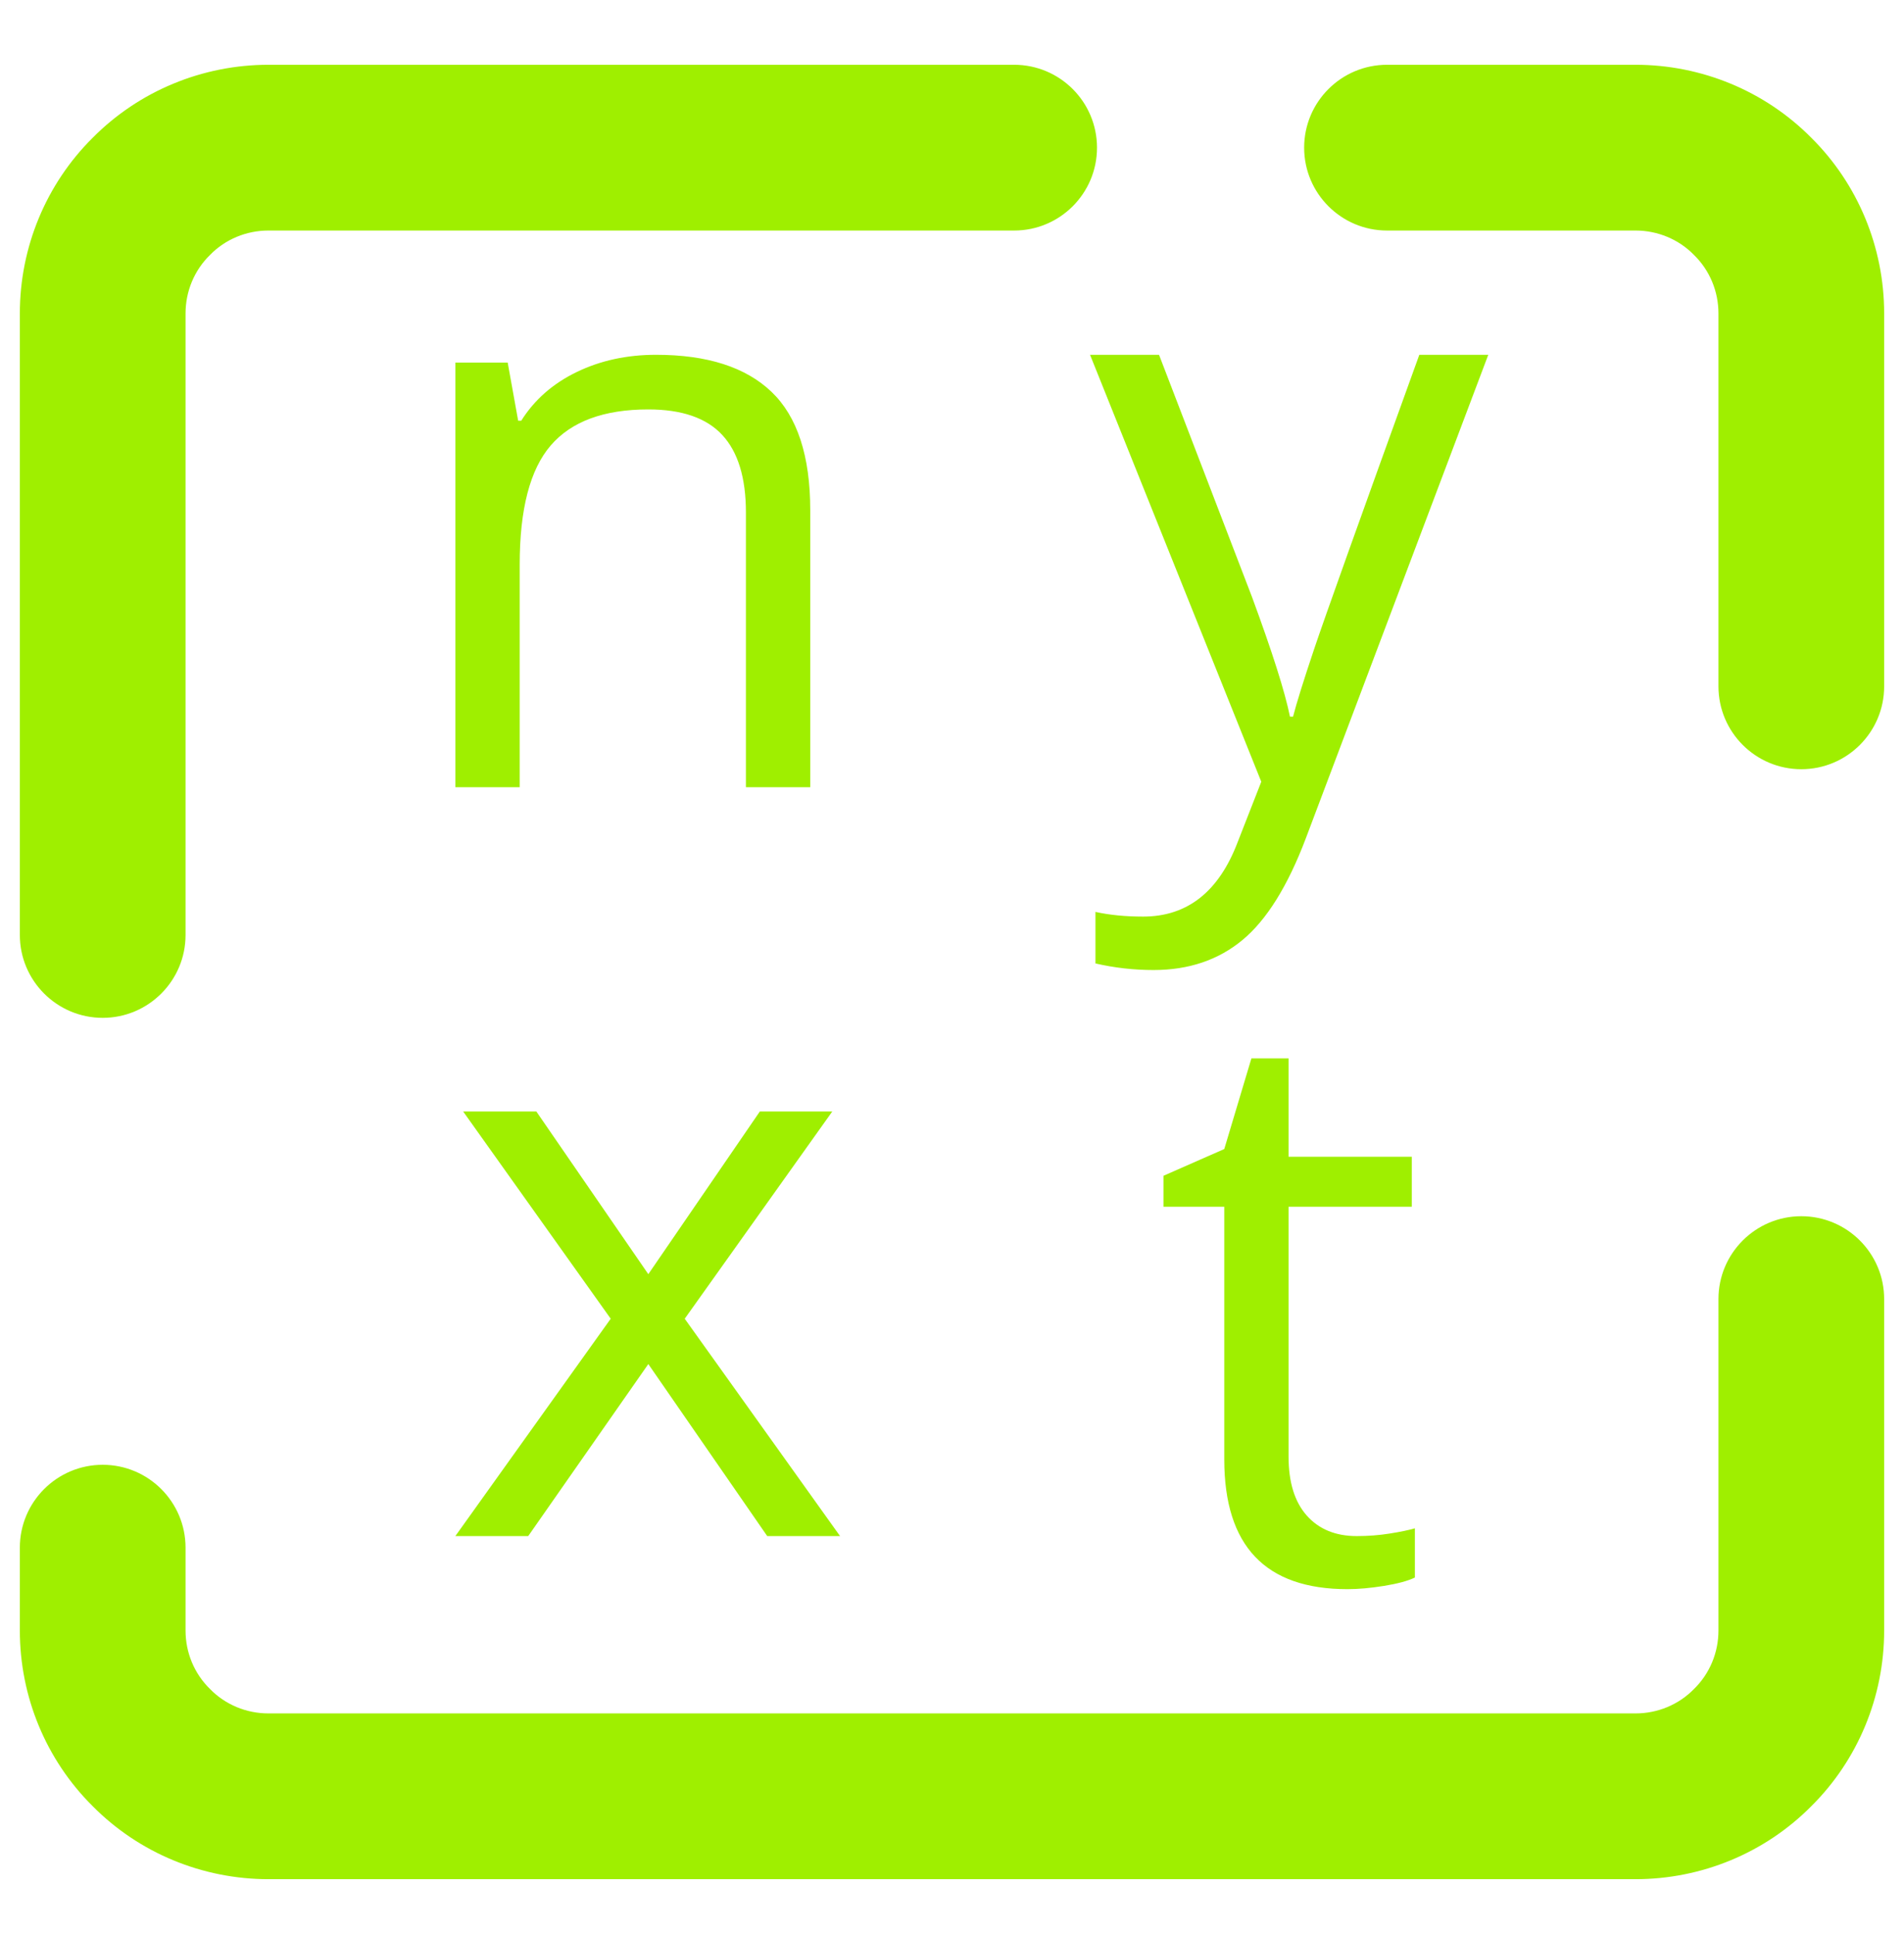 <svg width="64" height="65" viewBox="0 0 64 65" fill="none" xmlns="http://www.w3.org/2000/svg">
<path fill-rule="evenodd" clip-rule="evenodd" d="M6.237 31.423C6.237 32.96 4.989 34.208 3.452 34.208C1.915 34.208 0.667 32.96 0.667 31.423V10.533C0.667 8.319 1.544 6.188 3.117 4.629C4.677 3.055 6.808 2.177 9.023 2.177H34.089C35.627 2.177 36.874 3.425 36.874 4.963C36.874 6.5 35.627 7.748 34.089 7.748H9.023C8.284 7.748 7.573 8.04 7.059 8.569C6.529 9.085 6.237 9.795 6.237 10.533V31.423ZM57.763 43.659C57.763 42.123 59.011 40.875 60.548 40.875C62.085 40.875 63.333 42.123 63.333 43.659V54.8C63.333 57.015 62.456 59.145 60.883 60.704C59.322 62.279 57.192 63.156 54.977 63.156H9.023C6.808 63.156 4.677 62.279 3.117 60.704C1.544 59.145 0.667 57.015 0.667 54.8V52.015C0.667 50.477 1.915 49.229 3.452 49.229C4.989 49.229 6.237 50.477 6.237 52.015V54.8C6.237 55.539 6.529 56.248 7.059 56.764C7.573 57.293 8.284 57.585 9.023 57.585H54.977C55.716 57.585 56.426 57.293 56.941 56.764C57.471 56.248 57.763 55.539 57.763 54.8V43.659ZM46.623 7.748C45.085 7.748 43.837 6.5 43.837 4.963C43.837 3.425 45.085 2.177 46.623 2.177H54.977C57.192 2.177 59.322 3.055 60.883 4.629C62.456 6.188 63.333 8.319 63.333 10.533V23.067C63.333 24.604 62.085 25.852 60.548 25.852C59.011 25.852 57.763 24.604 57.763 23.067V10.533C57.763 9.795 57.471 9.085 56.941 8.569C56.426 8.04 55.716 7.748 54.977 7.748H46.623ZM27.235 26.456H25.073V17.224C25.073 16.06 24.808 15.192 24.279 14.62C23.749 14.047 22.92 13.76 21.792 13.76C20.299 13.76 19.205 14.164 18.511 14.972C17.816 15.779 17.469 17.111 17.469 18.969V26.456H15.306V12.185H17.065L17.417 14.139H17.521C17.964 13.435 18.584 12.891 19.383 12.504C20.182 12.117 21.071 11.924 22.052 11.924C23.771 11.924 25.064 12.339 25.932 13.168C26.8 13.997 27.235 15.323 27.235 17.145V26.456ZM42.396 26.273L36.64 11.924H38.959L42.084 20.063C42.769 21.92 43.194 23.261 43.36 24.085H43.464C43.577 23.643 43.813 22.885 44.173 21.813C44.533 20.741 45.711 17.445 47.708 11.924H50.026L43.893 28.175C43.285 29.781 42.575 30.92 41.764 31.592C40.952 32.265 39.956 32.601 38.776 32.601C38.116 32.601 37.465 32.528 36.822 32.38V30.648C37.3 30.753 37.834 30.805 38.424 30.805C39.908 30.805 40.967 29.972 41.601 28.305L42.396 26.273ZM15.306 51.625L20.528 44.32L15.568 37.355H18.028L21.792 42.823L25.541 37.355H27.976L23.016 44.32L28.237 51.625H25.789L21.792 45.844L17.755 51.625H15.306ZM45.605 51.625C45.987 51.625 46.356 51.597 46.712 51.54C47.068 51.484 47.35 51.425 47.559 51.364V53.019C47.324 53.132 46.979 53.225 46.524 53.299C46.068 53.372 45.658 53.409 45.293 53.409C42.532 53.409 41.152 51.955 41.152 49.047V40.557H39.108V39.516L41.152 38.617L42.064 35.571H43.313V38.877H47.455V40.557H43.313V48.956C43.313 49.816 43.517 50.475 43.925 50.935C44.333 51.395 44.893 51.625 45.605 51.625Z" fill="#9FEF00"/>
</svg>
